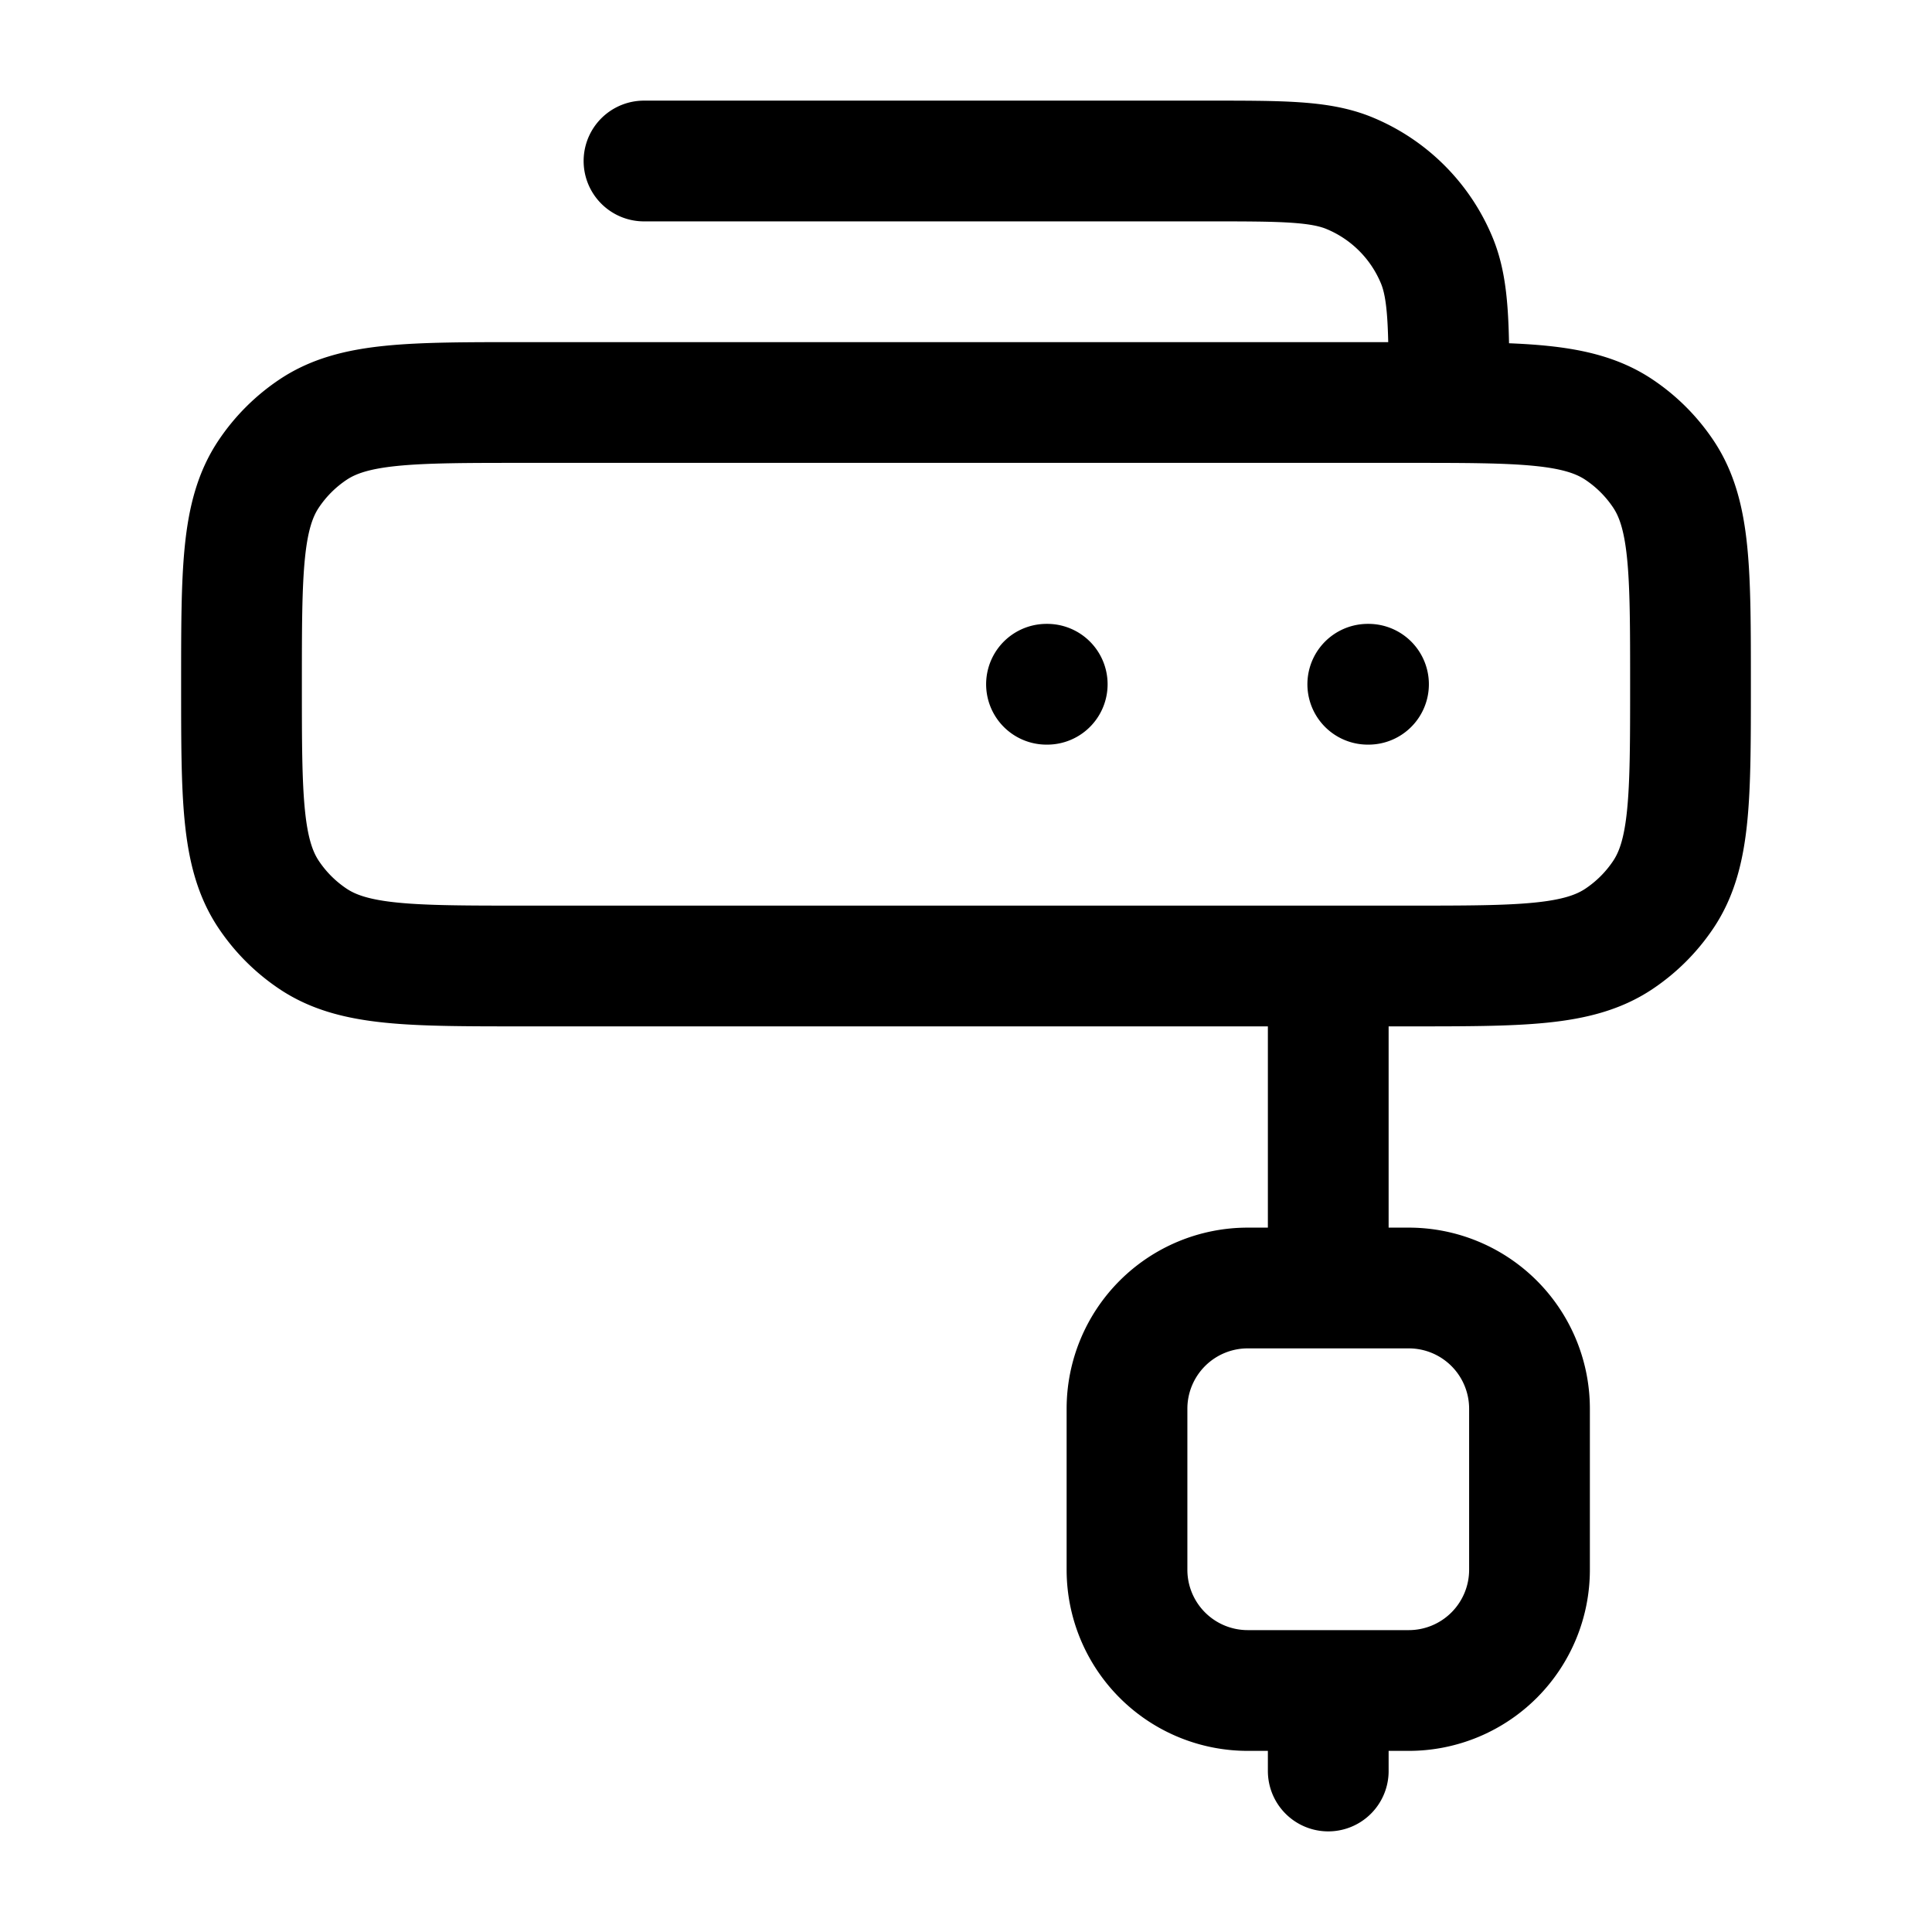 <svg xmlns="http://www.w3.org/2000/svg" xmlns:xlink="http://www.w3.org/1999/xlink" width="24" height="24" viewBox="0 0 24 24"><path fill="none" stroke="currentColor" stroke-linecap="round" stroke-linejoin="round" stroke-width="1.5" d="M6.5 5h11c1.404 0 2.107 0 2.611.337a2 2 0 0 1 .552.552C21 6.393 21 7.096 21 8.5s0 2.107-.337 2.611a2 2 0 0 1-.552.552C19.607 12 18.904 12 17.5 12h-11c-1.404 0-2.107 0-2.611-.337a2 2 0 0 1-.552-.552C3 10.607 3 9.904 3 8.5s0-2.107.337-2.611a2 2 0 0 1 .552-.552C4.393 5 5.096 5 6.5 5m11 11h-2a1.5 1.5 0 0 0-1.5 1.5v2a1.5 1.5 0 0 0 1.5 1.5h2a1.5 1.5 0 0 0 1.5-1.5v-2a1.5 1.5 0 0 0-1.5-1.5m-1 6v-1m0-9v4M8 2h7c.932 0 1.398 0 1.765.152a2 2 0 0 1 1.083 1.083C18 3.602 18 4.068 18 5m-1 3.5h-.009m-3.982 0H13" color="currentColor"/></svg>